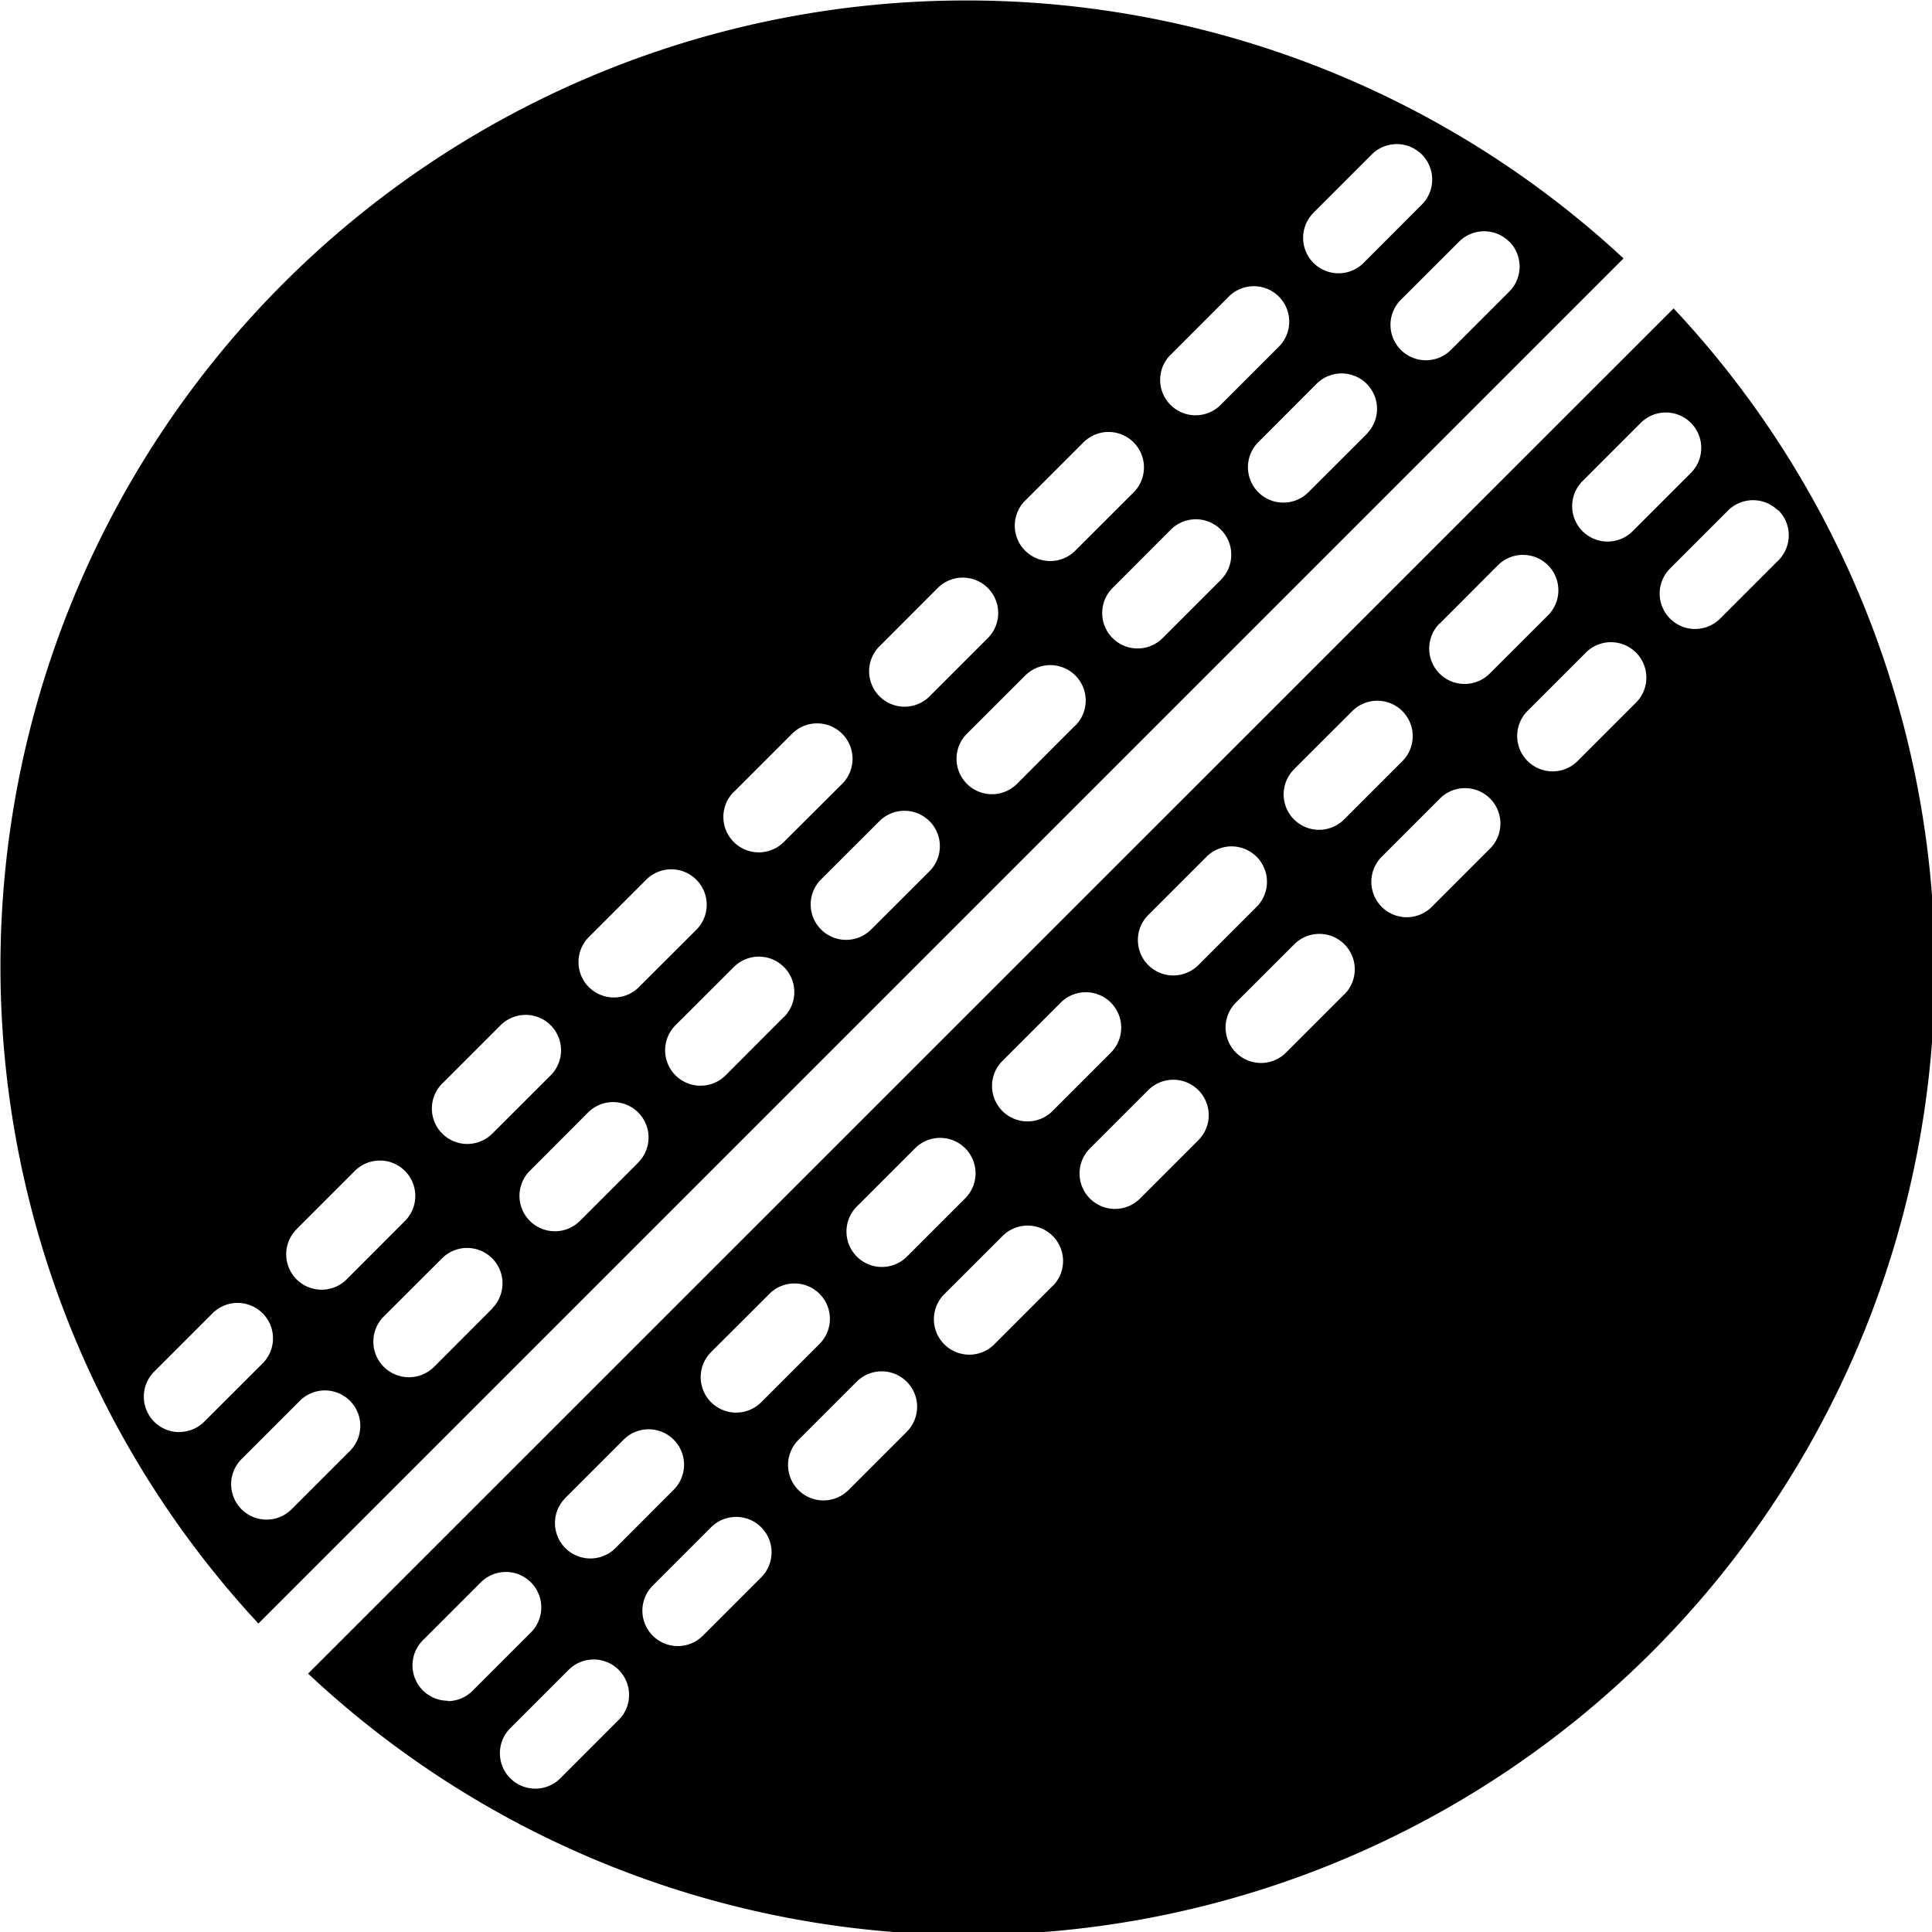 <svg id="cricket-ball_1_" data-name="cricket-ball (1)" xmlns="http://www.w3.org/2000/svg" width="20.135" height="20.135" viewBox="0 0 20.135 20.135">
  <path id="Path_703" data-name="Path 703" d="M16.921,2.718A10.067,10.067,0,0,0,2.694,16.945ZM5.133,13.661l-.607.608A.369.369,0,0,1,4,13.746l.608-.607a.369.369,0,1,1,.522.522Zm1.519-1.519-.607.607a.369.369,0,0,1-.522-.522l.607-.608a.369.369,0,1,1,.522.522ZM8.17,10.624l-.607.608a.369.369,0,0,1-.522-.522l.608-.607a.369.369,0,0,1,.522.522ZM9.688,9.105l-.608.607a.369.369,0,0,1-.522-.522l.608-.607a.369.369,0,1,1,.522.522Zm1.519-1.519-.607.608a.369.369,0,0,1-.522-.522l.608-.607a.369.369,0,1,1,.522.522Zm1.519-1.519-.608.608a.369.369,0,0,1-.522-.522l.607-.608a.369.369,0,0,1,.522.522Zm1.519-1.519-.608.607a.369.369,0,1,1-.522-.522l.607-.608a.369.369,0,1,1,.522.522Zm1.485-2.006a.369.369,0,0,1,0,.522l-.607.607A.369.369,0,1,1,14.6,3.15l.608-.607A.369.369,0,0,1,15.729,2.543Zm-2.04-.3.607-.607a.369.369,0,0,1,.522.522l-.607.608a.369.369,0,0,1-.522-.522ZM12.2,3.724l.607-.608a.369.369,0,0,1,.522.522l-.607.607a.369.369,0,1,1-.522-.522ZM10.685,5.243l.608-.608a.369.369,0,0,1,.522.522l-.608.607a.369.369,0,0,1-.522-.522ZM9.167,6.761l.607-.608a.369.369,0,1,1,.522.522l-.607.607a.369.369,0,0,1-.522-.522ZM7.648,8.28l.608-.608a.369.369,0,1,1,.522.522L8.17,8.8a.369.369,0,0,1-.522-.522ZM6.129,9.8l.607-.607a.369.369,0,0,1,.522.522l-.608.607A.369.369,0,0,1,6.129,9.8ZM4.611,11.317l.607-.607a.369.369,0,1,1,.522.522l-.608.607a.369.369,0,0,1-.522-.522ZM3.092,12.835l.607-.607a.369.369,0,0,1,.522.522l-.607.608a.369.369,0,1,1-.522-.522ZM1.869,14.95a.369.369,0,0,1-.261-.63l.608-.608a.369.369,0,0,1,.522.522l-.608.607a.368.368,0,0,1-.261.108Zm.65.281.607-.607a.369.369,0,0,1,.522.522l-.608.608a.369.369,0,0,1-.522-.522Zm0,0" transform="translate(-0.001 -0.025)"/>
  <path id="Path_704" data-name="Path 704" d="M61,75.251A10.067,10.067,0,0,0,75.231,61.023ZM72.793,64.308,73.4,63.7a.369.369,0,0,1,.522.522l-.608.607a.369.369,0,0,1-.522-.522Zm-1.519,1.519.608-.607a.369.369,0,1,1,.522.522l-.607.607a.369.369,0,0,1-.522-.522Zm-1.519,1.519.608-.608a.369.369,0,0,1,.522.522l-.607.607a.369.369,0,0,1-.522-.522Zm-1.518,1.519.607-.607a.369.369,0,0,1,.522.522l-.608.608a.369.369,0,0,1-.522-.522Zm-1.519,1.519.608-.608a.369.369,0,0,1,.522.522l-.607.607a.369.369,0,0,1-.522-.522ZM65.2,71.9l.608-.607a.369.369,0,1,1,.522.522l-.608.608A.369.369,0,0,1,65.2,71.9ZM63.681,73.42l.607-.607a.369.369,0,1,1,.522.522l-.607.608a.369.369,0,0,1-.522-.522Zm-1.224,2.114a.369.369,0,0,1-.261-.63L62.8,74.3a.369.369,0,0,1,.522.522l-.608.608a.368.368,0,0,1-.261.108Zm1.779.2-.607.608a.369.369,0,0,1-.522-.522l.608-.608a.369.369,0,1,1,.522.522Zm1.485-1.485-.607.607a.369.369,0,0,1-.522-.522l.608-.608a.369.369,0,0,1,.522.522Zm1.519-1.519-.608.608a.369.369,0,0,1-.522-.522l.607-.607a.369.369,0,0,1,.522.522Zm1.519-1.519-.607.608a.369.369,0,0,1-.522-.522l.608-.607a.369.369,0,0,1,.522.522Zm1.519-1.519-.608.608a.369.369,0,0,1-.522-.522l.608-.608a.369.369,0,1,1,.522.522ZM71.8,68.171l-.608.608a.369.369,0,0,1-.522-.522l.608-.607a.369.369,0,0,1,.522.522Zm1.519-1.519-.608.608a.369.369,0,0,1-.522-.522l.607-.607a.369.369,0,0,1,.522.522Zm1.519-1.519-.607.607a.369.369,0,0,1-.522-.522l.608-.608a.369.369,0,0,1,.522.522Zm1.485-2.006a.369.369,0,0,1,0,.522l-.607.607a.369.369,0,0,1-.522-.522l.607-.607A.369.369,0,0,1,76.317,63.127Zm-.911-.39-.608.608a.369.369,0,1,1-.522-.522l.607-.607a.369.369,0,0,1,.522.522Zm0,0" transform="translate(-57.789 -57.809)"/>
</svg>

